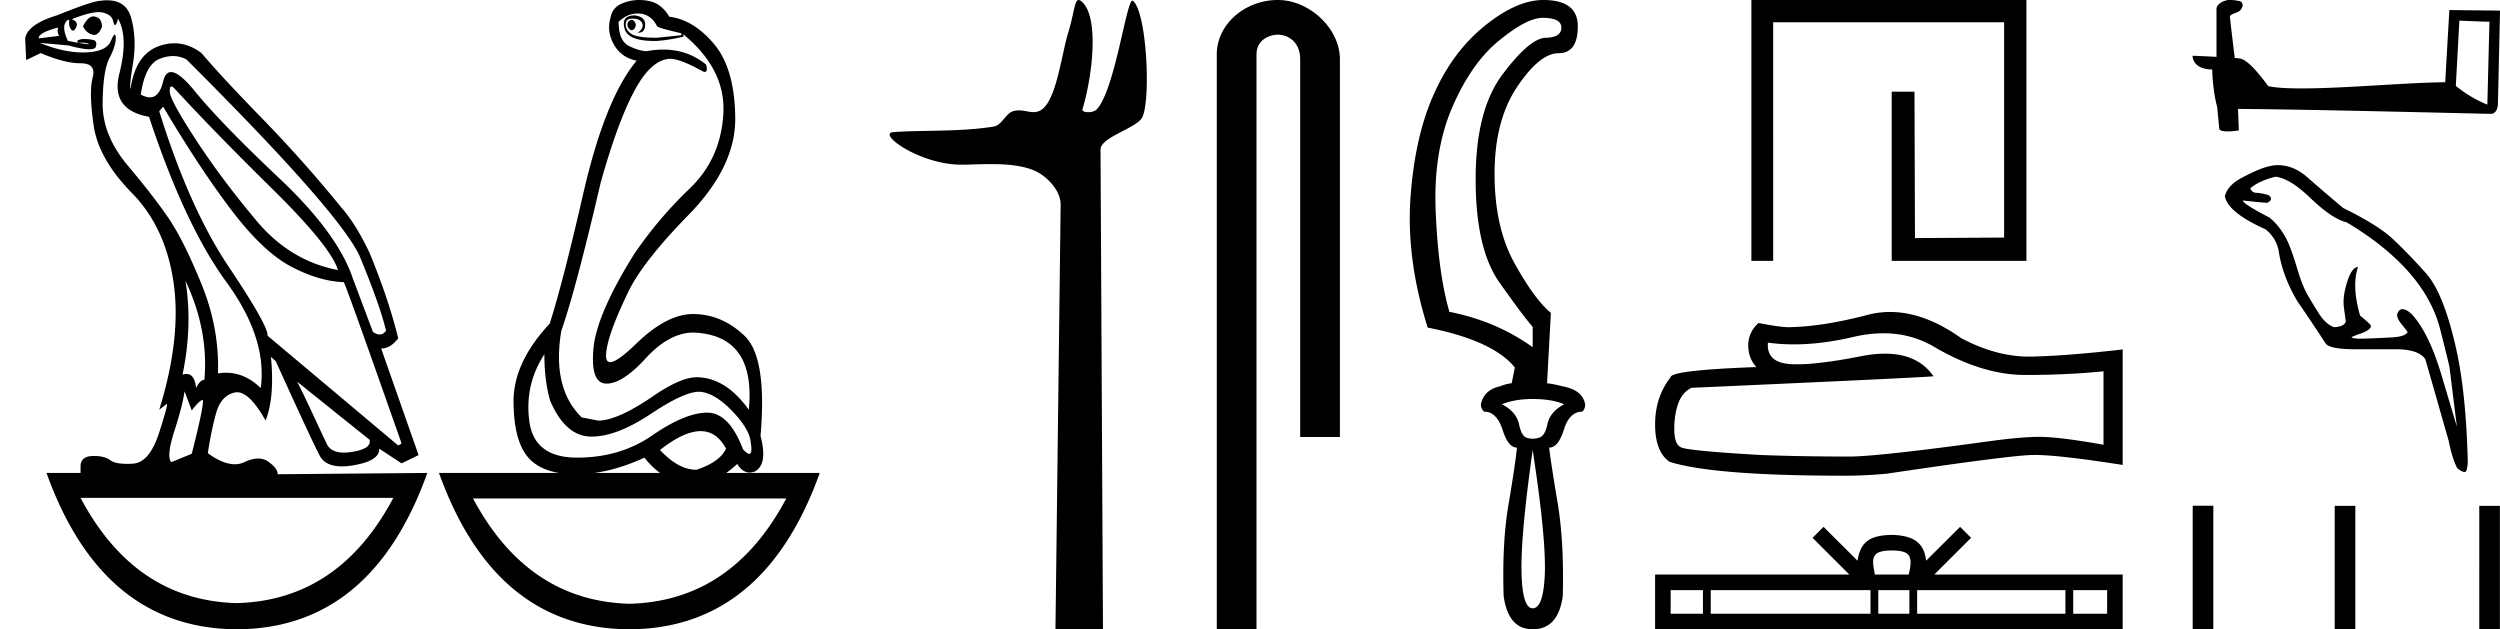 <svg xmlns="http://www.w3.org/2000/svg" width="71.509" height="18"><path d="M18.058.568q-.111.037-.111.128t.07.146q.027.022.054.022.04 0 .077-.05.063-.081.021-.163-.041-.083-.11-.083zM2.67.47q-.153 0-.296.282.084.183.264.237.028.01.054.01.131 0 .224-.229 0-.255-.194-.292Q2.695.47 2.669.47zM1.665.787q-.042.128.027.238l-.583.073q-.014-.164.556-.31zm.568.436zm.105-.003q.12 0 .195.033.027.012 0 .012-.052 0-.288-.04.05-.005.093-.005zm2.564 1.252q.035 0 .097.068 1.125 1.223 2.792 2.865Q9.46 7.048 9.667 7.724 8.305 7.468 7.34 6.318q-.966-1.15-1.681-2.236-.716-1.086-.799-1.414-.017-.196.042-.196zm.046-.868q.202 0 .384.096 4.321 4.308 4.946 5.604.584 1.405.764 2.154-.076.11-.182.11-.087 0-.193-.074l-.57-1.515q-.43-1.296-2.104-2.875-1.674-1.579-2.424-2.5-.441-.542-.676-.542-.164 0-.227.268-.108.455-.38.455-.115 0-.26-.081.126-.858.542-1.022.198-.078.38-.078zm.357 6.43q.666 1.405.541 2.83-.125 0-.236.236-.045-.403-.277-.403-.051 0-.112.02.292-1.405.084-2.683zM2.827.346q.066 0 .116.013.25.063.292.237.029.122.058.122.013 0 .025-.022.042-.073.056-.164.305.53.041 1.57t.848 1.24q1.028 3.104 2.209 4.72 1.18 1.615.986 3.038-.449-.438-.993-.438-.113 0-.23.019.042-1.296-.472-2.556t-.945-1.889q-.43-.63-1.16-1.497-.73-.867-.722-1.789.007-.921.194-1.286.188-.365.181-.584-.003-.091-.027-.091-.035 0-.112.182-.132.31-.73.328l-.07.001q-.568 0-1.235-.274l.82.073q.404.11.601.11.162 0 .183-.074.049-.164-.076-.192-.125-.027-.257-.027t-.201.055l.026.052-.29-.052Q1.762.787 1.887.623q.028-.055.097-.055-.028.183.049.274.028.034.056.034.046 0 .09-.098.07-.155-.125-.228.511-.204.773-.204zm15.412.04q.375 0 .555.365.056.055.695.2v.056l-.695.073q-.597 0-.75-.12-.153-.118-.146-.273.007-.155.188-.155.18 0 .25.082t.035.173q-.035.092-.132.147h.028q.18 0 .187-.22.007-.237-.299-.273-.389 0-.291.374.092.357.854.357l.076-.001q.431-.037.765-.128L19.53.97q1.236 1.004 1.16 2.29-.077 1.288-.966 2.136-.889.85-1.584 1.871-1.083 1.734-1.167 2.72-.083.986.376.986.458 0 1.118-.721.66-.721 1.34-.74 1.82.055 1.612 2.209-.667-.93-1.5-.93-.417 0-1.14.474-1.097.766-1.667.766l-.472-.091q-.861-.84-.583-2.482.416-1.187 1.125-4.235.486-1.734.965-2.628.48-.895 1.022-.913.291 0 .944.365.027.01.047.01.094 0 .037-.21-.526-.429-1.226-.429-.225 0-.47.045-.208 0-.506-.146-.3-.146-.3-.694.251-.237.543-.237zM4.666 3.05q1.083 1.825 1.986 3.002.903 1.178 1.702 1.588.799.411 1.48.43.083.145 1.653 4.617l-.097.055-3.738-3.14q.028-.273-1.104-1.962-1.132-1.687-1.994-4.46l.112-.128zM8.5 10.918l2.07 1.66q.07.256-.5.348-.127.02-.233.02-.37 0-.49-.248-.152-.32-.389-.831-.236-.511-.458-.95zm7.071-.785q0 .767.167 1.332.43 1.004 1.153 1.023h.038q.711 0 1.699-.657.938-.625 1.365-.625.034 0 .066.004.416.055.903.566.486.51.514.894.05.311-.043.311-.06 0-.18-.128-.399-1.05-1.024-1.05h-.01q-.633.01-1.557.648-.923.639-2.153.639t-1.368-1.04q-.14-1.04.43-1.917zM5.277 11.192l.208.547q.195-.255.299-.3l.005-.002q.088 0-.304 1.543l-.583.238q-.153-.146.09-.904.243-.757.285-1.122zm14.763 1.14q.461 0 .727.502-.18.384-.847.603-.514 0-1.042-.566.685-.539 1.162-.539zm-1.607.758q.207.265.448.438h-1.883q.692-.095 1.435-.438zm-7.182 1.15q-1.554 2.935-4.48 3.011-2.913-.076-4.467-3.011zm11.239.018q-1.554 2.935-4.48 3.012-2.913-.077-4.48-3.012zM3.066.008q-.084 0-.179.013-.222 0-1.264.42-.834.255-.903.657l.028.62.417-.2q.68.292 1.139.292.458 0 .347.41-.111.411.028 1.37.139.958 1.097 1.934.959.977 1.188 2.556.23 1.578-.41 3.641l.209-.164q.004-.004.007-.004.046 0-.216.816-.277.867-.757.894-.084.005-.16.005-.348 0-.486-.105-.155-.12-.462-.12l-.045.001q-.34.01-.34.302v.182H1.33Q2.93 17.982 6.777 18q3.849-.018 5.446-4.472l-4.279.037q0-.165-.264-.356-.129-.094-.296-.094-.175 0-.391.103-.13.061-.278.061-.337 0-.771-.317.097-.639.236-1.14.139-.503.528-.594.036-.008.073-.008.362 0 .816.811.264-.675.153-1.825l.139.128q1.042 2.3 1.257 2.701.163.305.634.305.15 0 .331-.031.75-.128.737-.475l.639.42.486-.237-1.07-3.048q.264 0 .487-.292-.264-1.096-.82-2.446-.39-.822-.792-1.278Q8.681 4.603 7.5 3.39T5.763 1.518q-.373-.28-.775-.28-.226 0-.461.088-.653.246-.792 1.214-.042-.037.07-.73.11-.694-.05-1.287-.138-.514-.689-.514zM18.286 0q-.252 0-.478.094-.292.11-.347.42-.111.383.097.757.208.374.653.466-.89 1.058-1.514 3.741-.584 2.556-.973 3.779-1.042 1.113-1.035 2.236.007 1.122.424 1.597.301.343.878.438h-3.434q1.597 4.454 5.446 4.472 3.848-.018 5.445-4.472h-2.674q.153-.11.313-.256.156.245.354.245.083 0 .174-.044.347-.219.139-1.004.194-2.245-.459-2.865-.653-.621-1.473-.621-.75 0-1.625.849-.543.526-.743.526-.124 0-.118-.198.014-.52.611-1.761.403-.876 1.75-2.254 1.348-1.378 1.334-2.775-.014-1.396-.597-2.099-.584-.703-1.292-.794-.111-.2-.292-.328-.18-.128-.48-.146Q18.329 0 18.287 0zm12.567 0c-.12 0-.127.377-.299.935-.195.635-.338 1.962-.788 2.22a.397.397 0 0 1-.204.052c-.134 0-.27-.05-.417-.05a.545.545 0 0 0-.17.025c-.21.068-.322.397-.544.436-.922.16-2.183.1-2.887.163-.453.04.756.93 1.964.93h.051c.251-.005.516-.017.78-.017.44 0 .877.032 1.236.18.352.146.768.567.763.981L30.19 18h1.359l-.07-13.719c-.001-.368 1.061-.618 1.2-.936.243-.553.119-2.995-.272-3.323a.021.021 0 0 0-.014-.006c-.176 0-.504 2.56-1.021 3.111-.053.056-.157.082-.247.082-.097 0-.177-.03-.162-.082.329-1.118.461-2.749-.054-3.105A.102.102 0 0 0 30.853 0zm5.696 0c-.93 0-1.745.684-1.745 1.562V18h1.136V1.562c0-.43.378-.57.616-.57.25 0 .634.175.634.703v10.804h1.136V1.695c0-.88-.87-1.695-1.777-1.695zm7.571.51q.541 0 .541.28 0 .281-.45.291-.45.01-1.221 1.031-.781 1.021-.781 3.014 0 1.992.68 2.953.671.951.951 1.271v.581q-1.05-.75-2.382-1.011-.32-1.111-.39-2.843-.08-1.722.47-3.004.55-1.271 1.341-1.912.791-.65 1.242-.65zm-.28 10.903q.541 0 .901.15-.4.21-.48.57-.07.35-.25.39-.085.026-.168.026t-.163-.025q-.16-.04-.23-.39-.08-.36-.49-.571.37-.15.88-.15zm0 1.461q.37 2.403.35 3.464-.03 1.061-.35 1.061-.3 0-.32-1.06-.02-1.062.32-3.465zM44.14 0q-.75 0-1.661.73-.911.732-1.452 1.933-.55 1.201-.68 2.963-.13 1.772.49 3.744 1.872.37 2.493 1.142l-.09.45q-.17.02-.34.09-.451.1-.541.51 0 .131.09.211.36 0 .53.52.16.511.411.511-.04.43-.23 1.562-.2 1.121-.15 2.683.13.951.83.951.731 0 .861-.951.04-1.562-.15-2.683-.19-1.131-.24-1.562.26 0 .42-.51.16-.52.531-.52.08-.081.08-.211-.08-.41-.64-.51-.26-.07-.451-.09l.11-2.013q-.47-.39-1.041-1.422-.57-1.03-.57-2.552t.64-2.483q.65-.971 1.191-.971.55 0 .55-.771 0-.751-.99-.751zm5.956 0v7.462h.623V.637h6.606v6.158l-2.55.015-.014-4.188h-.652v4.84h3.854V0zm3.776 9.533q.81 0 1.478.404 1.359.788 2.574.788 1.224 0 2.244-.105v2.101q-1.268-.225-1.83-.225h-.016q-.458 0-1.276.105-3.324.458-4.143.458-1.358 0-2.559-.045-2.056-.12-2.259-.218-.195-.09-.195-.518 0-.42.113-.735.112-.316.375-.45 6.424-.286 6.927-.33-.448-.647-1.387-.647-.305 0-.662.068-1.196.236-1.845.236-.136 0-.249-.01-.638-.06-.593-.609.359.049.74.049.802 0 1.707-.214.446-.103.856-.103zm.192-.61q-.326 0-.643.083-1.283.338-2.259.353-.24 0-.863-.12-.293.27-.293.638 0 .367.233.622-2.454.09-2.454.293-.443.563-.443 1.351 0 .78.413 1.066 1.246.398 5.006.398.6 0 1.223-.06 3.483-.518 4.15-.533l.066-.001q.686 0 2.516.286V9.982l-.015.015q-1.568.18-2.559.202-.05.002-.102.002-.943 0-1.94-.527-1.054-.75-2.036-.75zm.049 6.822c.217 0 .347.036.415.075.197.125.103.426.071.614h-.972c-.024-.192-.13-.485.071-.614.068-.039.198-.075.415-.075zm-5.403 1.134v.676h-.923v-.676zm4.793 0v.676h-4.57v-.676zm1.112 0v.676h-.89v-.676zm4.463 0v.676h-4.241v-.676zm1.193 0v.676h-.97v-.676zm-8.11-1.81l-.315.315 1.052 1.05h-5.556V18h13.374v-1.566h-5.388l1.052-1.05-.314-.315-.973.97c-.059-.588-.462-.723-.98-.74-.554.015-.894.14-.98.74l-.973-.97zM70.347.59c.454.02.703.03.81.03h.05l-.06 2.373a3.481 3.481 0 0 1-.902-.537L70.347.59zM63.727 0c-.151.03-.352.122-.327.303v1.323c-.293-.015-.596-.03-.684-.03 0 .166.137.391.562.391.005.376.073.835.141 1.07l.059.614c0 .069.117.088.244.088.151 0 .317-.029.317-.029l-.024-.615c2.412.02 7.01.141 7.24.141.117 0 .195-.127.195-.302l.06-2.651-1.45-.015-.118 2.065c-1.05.005-2.866.176-4.101.176-.39 0-.728-.015-.957-.064-.049-.053-.503-.712-.79-.786a1.266 1.266 0 0 0-.172-.02c-.049-.4-.097-.8-.141-1.195.088-.112.288-.083.341-.235.054-.073.02-.195-.083-.2A1.11 1.11 0 0 0 63.751 0zm1.36 5.054q.418.049 1 .612.632.603 1.03.69 2.294 1.37 2.702 3.148.126.486.243.982l.214 1.72-.447-1.497q-.321-1.078-.758-1.622-.195-.243-.36-.243-.078 0-.131.111-.053.112.112.316.165.204.175.233-.088.127-.438.146-.35.02-.728.034-.088.004-.158.004-.235 0-.28-.038-.02-.01.268-.112.286-.102.286-.218 0-.039-.31-.292-.244-.845-.06-1.39-.174 0-.31.428t-.092.739q.043.31.053.398-.058.146-.34.156-.243-.097-.428-.389-.184-.291-.33-.544-.146-.253-.301-.773-.156-.52-.272-.762-.204-.418-.515-.67-.758-.39-.758-.487.408.049.7.068.194-.107.029-.223-.204-.058-.34-.063-.136-.005-.175-.132.252-.213.719-.33zm.068-.33q-.185 0-.423.082-.238.083-.622.287-.384.204-.471.515.078.466 1.166.952.32.263.379.651.107.69.525 1.4.408.592.806 1.204.107.175.865.175h1.147q.65 0 .845.282.107.37.67 2.342.098.495.243.777.139.11.207.11.047 0 .06-.051.035-.127.035-.253-.05-1.934-.321-3.168-.36-1.642-.88-2.22-.52-.578-.947-.977-.427-.398-1.419-.884-.631-.534-1.025-.88-.393-.344-.84-.344zm-2.436 9.741V18h.59v-3.535zm4.062.005V18h.59v-3.53zm4.135 0V18h.59v-3.53z"/></svg>